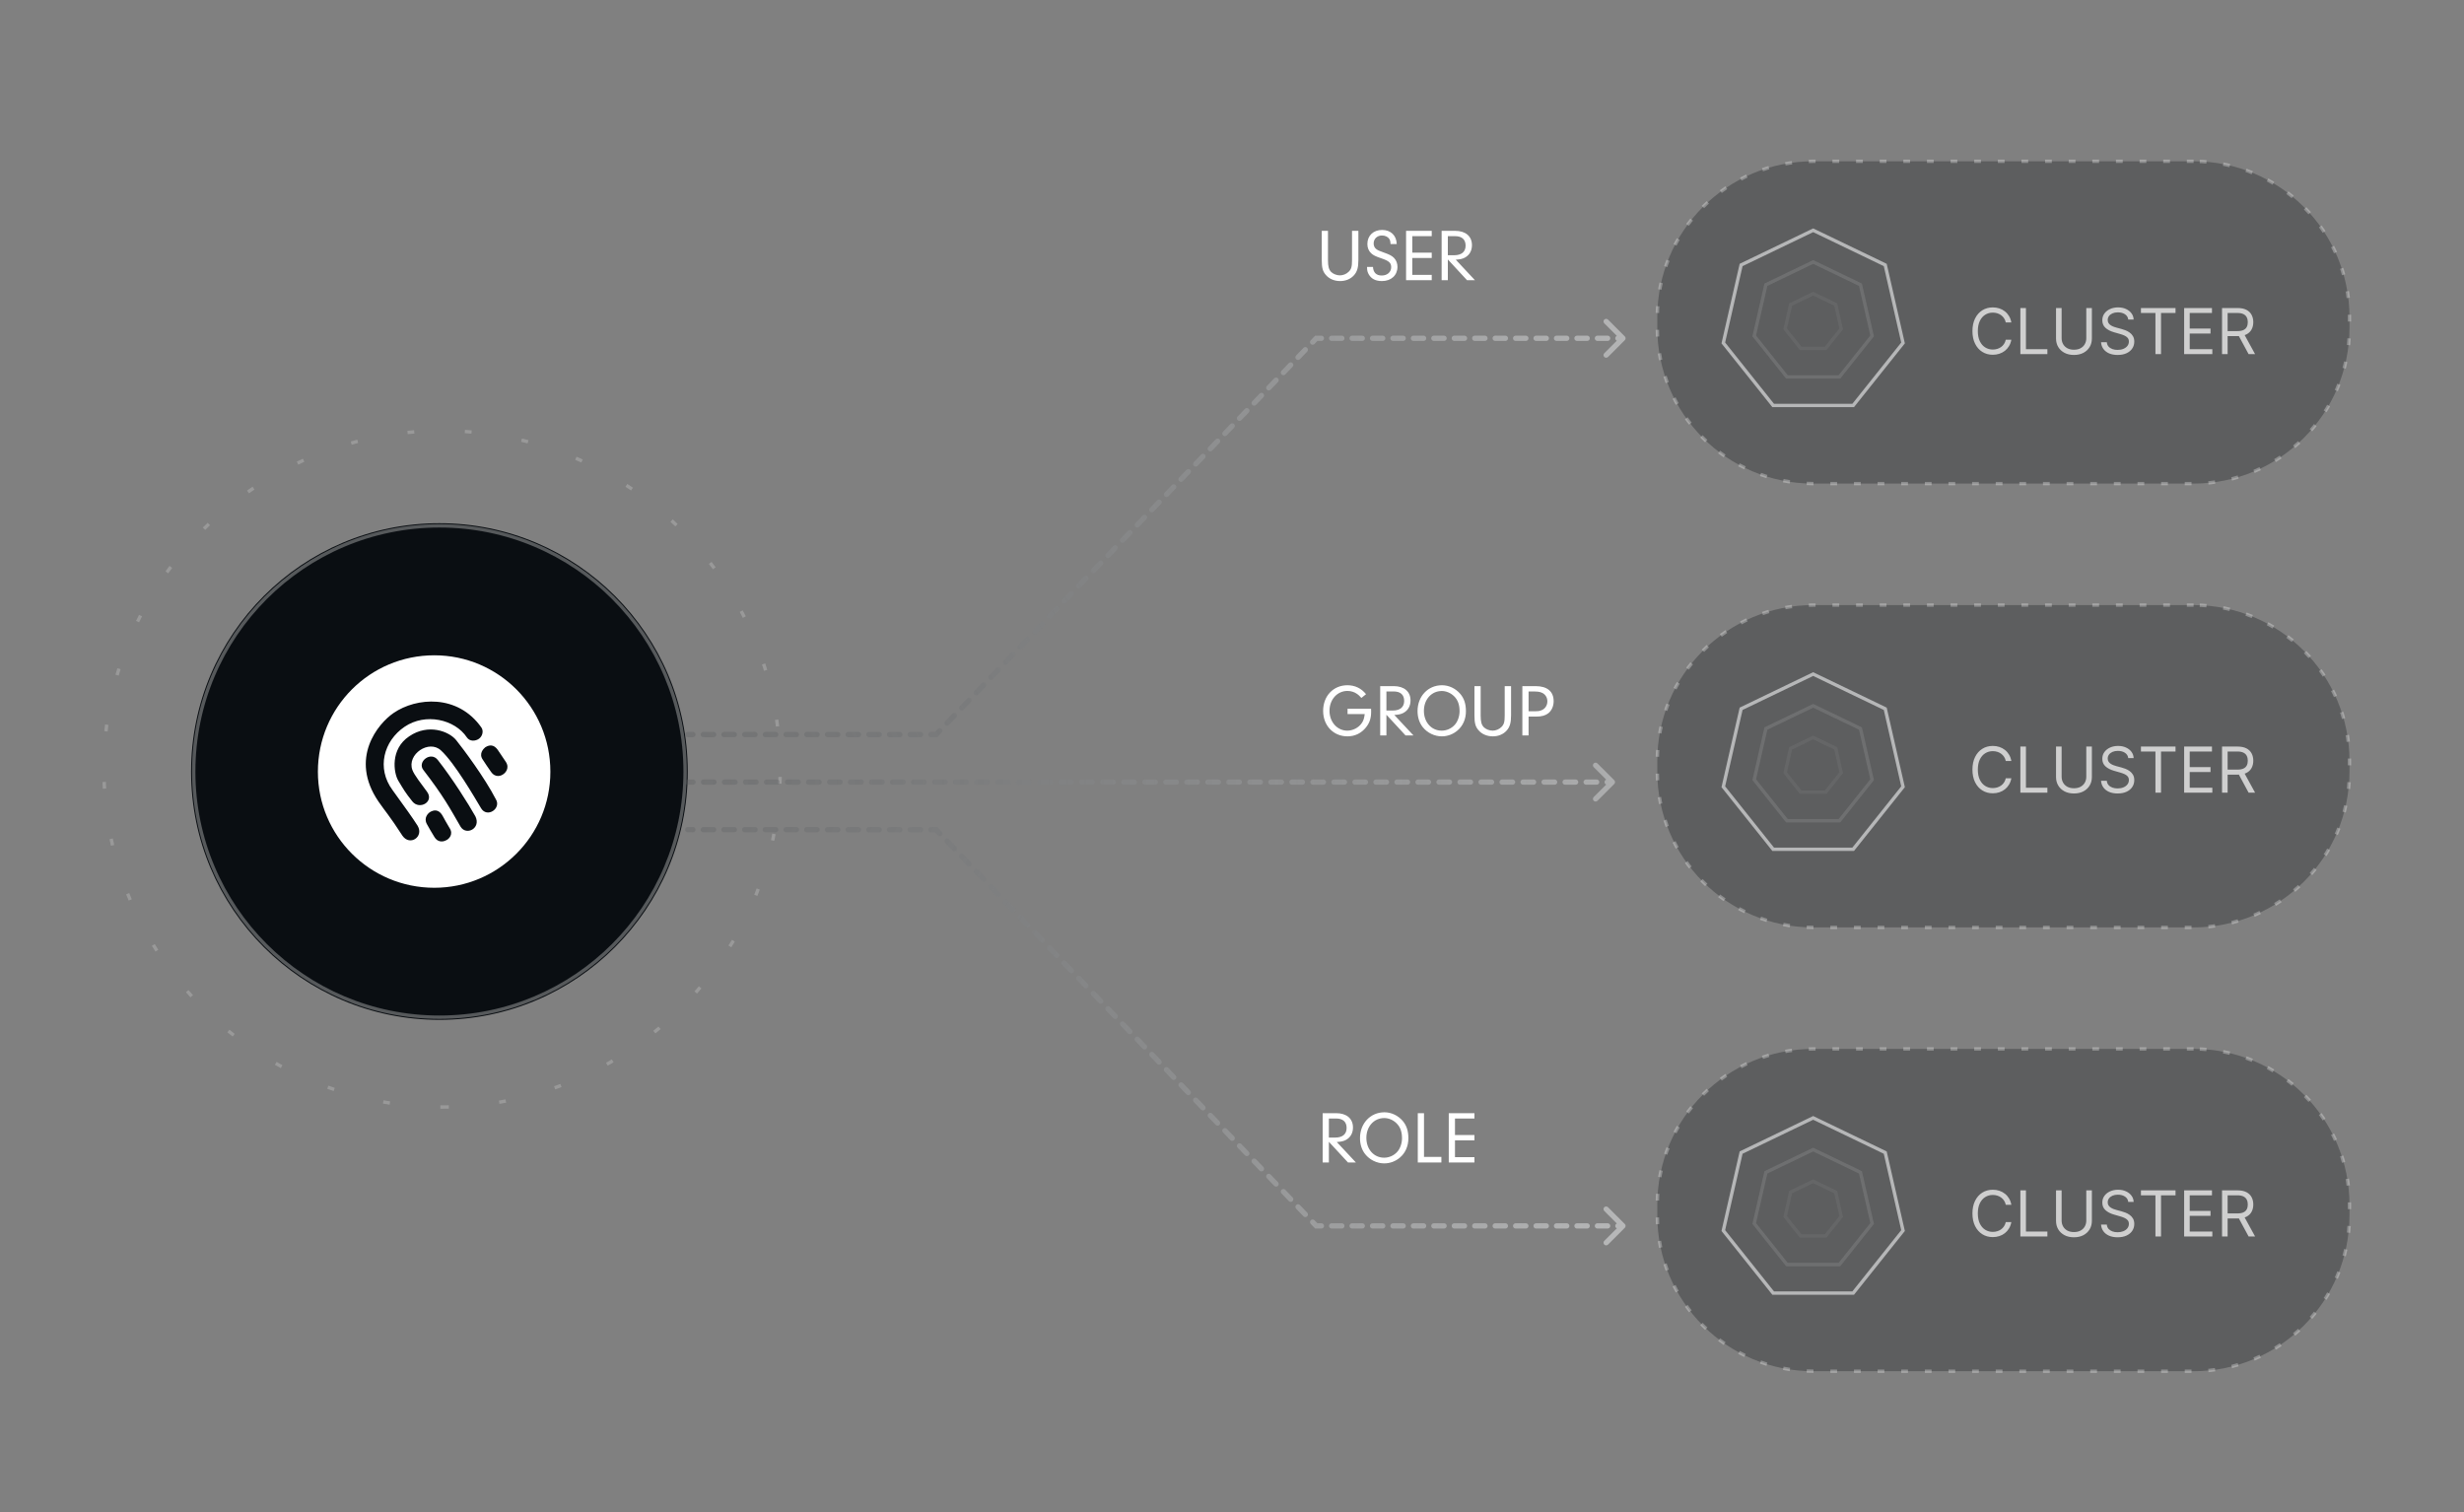 <svg width="730" height="448" viewBox="0 0 730 448" fill="none" xmlns="http://www.w3.org/2000/svg">
<rect x="0" y="0" width="730" height="448" fill="#808080" stroke="none"/>
<path opacity="0.2" d="M130.967 327.957C186.297 327.957 231.152 283.107 231.152 227.783C231.152 172.458 186.297 127.609 130.967 127.609C75.637 127.609 30.783 172.458 30.783 227.783C30.783 283.107 75.637 327.957 130.967 327.957Z" stroke="white" stroke-dasharray="2 15"/>
<path opacity="0.4" d="M130.184 301.348C170.385 301.348 202.975 268.762 202.975 228.565C202.975 188.368 170.385 155.783 130.184 155.783C89.984 155.783 57.394 188.368 57.394 228.565C57.394 268.762 89.984 301.348 130.184 301.348Z" fill="#0A0E12" stroke="white" stroke-dasharray="2 5"/>
<path d="M130.184 302.13C170.818 302.13 203.757 269.194 203.757 228.565C203.757 187.936 170.818 155 130.184 155C89.551 155 56.611 187.936 56.611 228.565C56.611 269.194 89.551 302.13 130.184 302.13Z" fill="#0A0E12"/>
<path d="M130.184 301.348C170.385 301.348 202.975 268.762 202.975 228.565C202.975 188.368 170.385 155.783 130.184 155.783C89.984 155.783 57.394 188.368 57.394 228.565C57.394 268.762 89.984 301.348 130.184 301.348Z" stroke="white" stroke-opacity="0.31"/>
<path d="M128.671 194.13C109.591 194.13 94.181 209.54 94.181 228.617C94.181 247.59 109.591 263 128.671 263C147.647 263 163.057 247.59 163.057 228.617C163.057 209.54 147.647 194.13 128.671 194.13ZM119.236 247.59C115.462 241.721 113.89 240.043 112.108 237.423C103.406 224.635 112.003 214.361 116.615 211.216C123.325 206.605 135.591 205.557 142.614 215.514C143.348 216.563 142.929 218.135 141.881 218.869C140.832 219.603 139.155 219.708 138.316 218.449C134.752 213.104 126.051 211.111 119.865 215.305C113.68 219.498 111.478 227.57 116.301 234.069C120.39 239.728 122.067 242.035 123.744 244.656C125.631 247.905 121.438 250.735 119.236 247.59ZM132.341 248.849C131.817 249.163 129.929 250.002 128.671 247.905C127.413 245.809 127.518 246.019 126.47 244.131C125.422 242.245 126.889 240.882 127.413 240.567C127.763 240.358 128.671 239.869 129.611 240.218C130.81 240.664 131.302 242.062 131.948 243.167C132.307 243.782 132.735 244.518 133.179 245.285C134.437 247.171 132.97 248.534 132.341 248.849ZM136.429 244.865C133.284 239.415 131.397 235.85 125.422 228.094C123.535 225.682 127.623 222.433 129.72 225.158C134.018 230.609 138.841 238.262 140.832 241.826C142.614 245.39 138.107 247.695 136.429 244.865ZM142.51 239.415C140.623 236.269 134.752 226.102 130.663 222.328C127.099 218.974 120.494 223.481 122.172 228.094C122.696 229.561 125.002 232.495 126.47 234.488C128.776 237.528 124.268 240.043 122.172 237.423C120.075 234.803 119.551 233.859 117.978 231.239C116.615 228.931 115.567 221.908 121.228 218.135C126.889 214.256 133.075 216.668 135.171 219.288C137.268 221.908 143.558 230.295 146.913 236.794C148.59 239.519 144.292 242.455 142.51 239.415ZM149.114 229.351C148.59 229.77 146.808 230.609 145.445 228.617C144.082 226.626 144.187 226.836 143.034 225.053C141.776 223.272 143.244 221.803 143.768 221.384C144.187 221.134 145.342 220.414 146.539 221.204C147.255 221.678 147.68 222.472 148.163 223.182C148.61 223.838 149.216 224.734 149.848 225.682C151.106 227.57 149.639 229.036 149.114 229.351Z" fill="white"/>
<path d="M203.757 216.826C203.325 216.826 202.975 217.177 202.975 217.609C202.975 218.041 203.325 218.391 203.757 218.391V216.826ZM277.343 217.609V218.391H277.676L277.908 218.15L277.343 217.609ZM389.973 100.217V99.435H389.64L389.41 99.676L389.973 100.217ZM481.384 100.771C481.689 100.465 481.689 99.97 481.384 99.664L476.403 94.683C476.096 94.378 475.601 94.378 475.295 94.683C474.989 94.989 474.989 95.485 475.295 95.79L479.723 100.217L475.295 104.644C474.989 104.95 474.989 105.446 475.295 105.751C475.601 106.057 476.096 106.057 476.403 105.751L481.384 100.771ZM205.29 218.391C205.722 218.391 206.072 218.041 206.072 217.609C206.072 217.177 205.722 216.826 205.29 216.826V218.391ZM208.356 216.826C207.924 216.826 207.574 217.177 207.574 217.609C207.574 218.041 207.924 218.391 208.356 218.391V216.826ZM211.423 218.391C211.855 218.391 212.206 218.041 212.206 217.609C212.206 217.177 211.855 216.826 211.423 216.826V218.391ZM214.488 216.826C214.056 216.826 213.705 217.177 213.705 217.609C213.705 218.041 214.056 218.391 214.488 218.391V216.826ZM217.555 218.391C217.987 218.391 218.337 218.041 218.337 217.609C218.337 217.177 217.987 216.826 217.555 216.826V218.391ZM220.621 216.826C220.189 216.826 219.838 217.177 219.838 217.609C219.838 218.041 220.189 218.391 220.621 218.391V216.826ZM223.686 218.391C224.12 218.391 224.469 218.041 224.469 217.609C224.469 217.177 224.12 216.826 223.686 216.826V218.391ZM226.753 216.826C226.321 216.826 225.97 217.177 225.97 217.609C225.97 218.041 226.321 218.391 226.753 218.391V216.826ZM229.819 218.391C230.251 218.391 230.602 218.041 230.602 217.609C230.602 217.177 230.251 216.826 229.819 216.826V218.391ZM232.884 216.826C232.452 216.826 232.102 217.177 232.102 217.609C232.102 218.041 232.452 218.391 232.884 218.391V216.826ZM235.951 218.391C236.383 218.391 236.734 218.041 236.734 217.609C236.734 217.177 236.383 216.826 235.951 216.826V218.391ZM239.018 216.826C238.585 216.826 238.235 217.177 238.235 217.609C238.235 218.041 238.585 218.391 239.018 218.391V216.826ZM242.083 218.391C242.516 218.391 242.865 218.041 242.865 217.609C242.865 217.177 242.516 216.826 242.083 216.826V218.391ZM245.149 216.826C244.717 216.826 244.366 217.177 244.366 217.609C244.366 218.041 244.717 218.391 245.149 218.391V216.826ZM248.216 218.391C248.648 218.391 248.998 218.041 248.998 217.609C248.998 217.177 248.648 216.826 248.216 216.826V218.391ZM251.281 216.826C250.849 216.826 250.498 217.177 250.498 217.609C250.498 218.041 250.849 218.391 251.281 218.391V216.826ZM254.347 218.391C254.779 218.391 255.13 218.041 255.13 217.609C255.13 217.177 254.779 216.826 254.347 216.826V218.391ZM257.414 216.826C256.982 216.826 256.631 217.177 256.631 217.609C256.631 218.041 256.982 218.391 257.414 218.391V216.826ZM260.479 218.391C260.912 218.391 261.262 218.041 261.262 217.609C261.262 217.177 260.912 216.826 260.479 216.826V218.391ZM263.545 216.826C263.113 216.826 262.763 217.177 262.763 217.609C262.763 218.041 263.113 218.391 263.545 218.391V216.826ZM266.612 218.391C267.044 218.391 267.395 218.041 267.395 217.609C267.395 217.177 267.044 216.826 266.612 216.826V218.391ZM269.677 216.826C269.245 216.826 268.894 217.177 268.894 217.609C268.894 218.041 269.245 218.391 269.677 218.391V216.826ZM272.744 218.391C273.176 218.391 273.526 218.041 273.526 217.609C273.526 217.177 273.176 216.826 272.744 216.826V218.391ZM275.81 216.826C275.378 216.826 275.028 217.177 275.028 217.609C275.028 218.041 275.378 218.391 275.81 218.391V216.826ZM278.991 217.022C279.29 216.71 279.279 216.214 278.968 215.915C278.656 215.616 278.16 215.626 277.861 215.939L278.991 217.022ZM280.027 213.68C279.728 213.993 279.738 214.488 280.051 214.787C280.362 215.087 280.857 215.076 281.156 214.765L280.027 213.68ZM283.322 212.506C283.621 212.195 283.612 211.7 283.299 211.399C282.988 211.101 282.493 211.111 282.194 211.423L283.322 212.506ZM284.359 209.166C284.06 209.477 284.071 209.974 284.382 210.273C284.694 210.571 285.19 210.561 285.489 210.249L284.359 209.166ZM287.654 207.992C287.954 207.679 287.943 207.184 287.632 206.885C287.32 206.586 286.824 206.596 286.525 206.907L287.654 207.992ZM288.692 204.65C288.391 204.962 288.402 205.458 288.714 205.757C289.025 206.056 289.521 206.046 289.82 205.733L288.692 204.65ZM291.987 203.476C292.286 203.165 292.275 202.669 291.963 202.37C291.652 202.071 291.156 202.081 290.857 202.393L291.987 203.476ZM293.023 200.135C292.724 200.447 292.734 200.943 293.047 201.242C293.358 201.541 293.853 201.531 294.153 201.219L293.023 200.135ZM296.318 198.961C296.617 198.65 296.608 198.154 296.296 197.855C295.983 197.556 295.489 197.566 295.19 197.878L296.318 198.961ZM297.355 195.62C297.056 195.932 297.067 196.428 297.378 196.727C297.69 197.026 298.186 197.016 298.485 196.704L297.355 195.62ZM300.651 194.446C300.95 194.134 300.939 193.639 300.628 193.34C300.316 193.041 299.82 193.051 299.521 193.363L300.651 194.446ZM301.688 191.105C301.387 191.417 301.398 191.913 301.709 192.212C302.023 192.511 302.517 192.501 302.816 192.189L301.688 191.105ZM304.983 189.931C305.282 189.619 305.272 189.124 304.959 188.825C304.648 188.526 304.151 188.536 303.852 188.848L304.983 189.931ZM306.019 186.59C305.72 186.902 305.729 187.398 306.042 187.697C306.354 187.996 306.849 187.986 307.149 187.674L306.019 186.59ZM309.314 185.416C309.613 185.104 309.604 184.609 309.292 184.31C308.979 184.011 308.484 184.021 308.185 184.333L309.314 185.416ZM310.35 182.075C310.051 182.387 310.062 182.883 310.374 183.182C310.685 183.481 311.182 183.471 311.481 183.159L310.35 182.075ZM313.647 180.901C313.946 180.589 313.935 180.094 313.624 179.795C313.312 179.495 312.816 179.506 312.517 179.818L313.647 180.901ZM314.683 177.56C314.384 177.872 314.394 178.368 314.705 178.667C315.018 178.966 315.513 178.956 315.812 178.644L314.683 177.56ZM317.978 176.386C318.277 176.074 318.268 175.579 317.955 175.28C317.643 174.98 317.149 174.991 316.848 175.303L317.978 176.386ZM319.015 173.045C318.716 173.357 318.725 173.852 319.038 174.152C319.35 174.451 319.844 174.441 320.145 174.129L319.015 173.045ZM322.31 171.871C322.609 171.559 322.599 171.064 322.288 170.765C321.975 170.465 321.48 170.476 321.181 170.788L322.31 171.871ZM323.346 168.53C323.047 168.842 323.058 169.337 323.37 169.637C323.681 169.936 324.177 169.926 324.476 169.614L323.346 168.53ZM326.643 167.356C326.942 167.044 326.931 166.549 326.619 166.25C326.308 165.95 325.812 165.961 325.513 166.273L326.643 167.356ZM327.679 164.015C327.38 164.327 327.39 164.822 327.701 165.122C328.014 165.421 328.509 165.411 328.808 165.099L327.679 164.015ZM330.974 162.841C331.273 162.529 331.264 162.034 330.951 161.735C330.639 161.435 330.145 161.446 329.844 161.757L330.974 162.841ZM332.011 159.5C331.712 159.812 331.721 160.307 332.034 160.607C332.346 160.906 332.842 160.896 333.141 160.584L332.011 159.5ZM335.306 158.326C335.606 158.014 335.595 157.519 335.284 157.219C334.971 156.92 334.476 156.931 334.177 157.242L335.306 158.326ZM336.342 154.985C336.043 155.297 336.054 155.792 336.365 156.091C336.677 156.391 337.173 156.381 337.472 156.069L336.342 154.985ZM339.639 153.811C339.938 153.499 339.927 153.004 339.615 152.704C339.304 152.405 338.807 152.416 338.508 152.727L339.639 153.811ZM340.675 150.47C340.376 150.782 340.385 151.277 340.697 151.576C341.01 151.876 341.505 151.865 341.804 151.554L340.675 150.47ZM343.97 149.296C344.269 148.984 344.26 148.489 343.947 148.189C343.635 147.89 343.14 147.9 342.84 148.212L343.97 149.296ZM345.006 145.955C344.707 146.267 344.718 146.762 345.03 147.061C345.341 147.361 345.838 147.35 346.137 147.039L345.006 145.955ZM348.301 144.781C348.602 144.469 348.591 143.974 348.28 143.674C347.968 143.375 347.472 143.385 347.173 143.697L348.301 144.781ZM349.339 141.44C349.039 141.752 349.05 142.247 349.361 142.546C349.673 142.846 350.169 142.835 350.468 142.523L349.339 141.44ZM352.634 140.266C352.933 139.954 352.922 139.458 352.611 139.159C352.299 138.86 351.803 138.87 351.504 139.182L352.634 140.266ZM353.671 136.925C353.372 137.237 353.381 137.732 353.694 138.031C354.006 138.331 354.5 138.32 354.799 138.008L353.671 136.925ZM356.966 135.751C357.265 135.439 357.255 134.943 356.942 134.644C356.631 134.345 356.136 134.355 355.837 134.667L356.966 135.751ZM358.002 132.41C357.703 132.722 357.714 133.217 358.026 133.516C358.337 133.815 358.833 133.805 359.132 133.493L358.002 132.41ZM361.299 131.236C361.598 130.924 361.587 130.428 361.275 130.129C360.964 129.83 360.468 129.84 360.169 130.152L361.299 131.236ZM362.335 127.895C362.035 128.207 362.046 128.702 362.357 129.001C362.67 129.3 363.165 129.29 363.464 128.978L362.335 127.895ZM365.63 126.721C365.929 126.409 365.918 125.913 365.607 125.614C365.295 125.315 364.799 125.325 364.5 125.637L365.63 126.721ZM366.667 123.38C366.368 123.692 366.377 124.187 366.69 124.486C367.002 124.785 367.496 124.775 367.797 124.463L366.667 123.38ZM369.962 122.206C370.261 121.894 370.251 121.398 369.94 121.099C369.627 120.8 369.132 120.81 368.833 121.122L369.962 122.206ZM370.998 118.865C370.699 119.176 370.71 119.672 371.021 119.971C371.333 120.27 371.829 120.26 372.128 119.948L370.998 118.865ZM374.295 117.691C374.594 117.379 374.583 116.883 374.271 116.584C373.96 116.285 373.463 116.295 373.164 116.607L374.295 117.691ZM375.331 114.35C375.03 114.661 375.041 115.157 375.353 115.456C375.666 115.755 376.161 115.745 376.46 115.433L375.331 114.35ZM378.626 113.175C378.925 112.864 378.916 112.368 378.603 112.069C378.291 111.77 377.795 111.78 377.496 112.092L378.626 113.175ZM379.662 109.834C379.363 110.146 379.373 110.642 379.686 110.941C379.997 111.24 380.492 111.23 380.793 110.918L379.662 109.834ZM382.957 108.66C383.256 108.349 383.247 107.853 382.936 107.554C382.622 107.255 382.128 107.265 381.829 107.577L382.957 108.66ZM383.994 105.319C383.695 105.631 383.706 106.127 384.017 106.426C384.329 106.725 384.825 106.715 385.124 106.403L383.994 105.319ZM387.29 104.145C387.589 103.833 387.578 103.338 387.267 103.039C386.955 102.74 386.459 102.75 386.16 103.062L387.29 104.145ZM388.327 100.804C388.028 101.116 388.037 101.612 388.349 101.911C388.662 102.21 389.156 102.2 389.455 101.888L388.327 100.804ZM391.489 101C391.921 101 392.271 100.65 392.271 100.217C392.271 99.785 391.921 99.435 391.489 99.435V101ZM394.516 99.435C394.084 99.435 393.734 99.785 393.734 100.217C393.734 100.65 394.084 101 394.516 101V99.435ZM397.545 101C397.977 101 398.328 100.65 398.328 100.217C398.328 99.785 397.977 99.435 397.545 99.435V101ZM400.574 99.435C400.142 99.435 399.792 99.785 399.792 100.217C399.792 100.65 400.142 101 400.574 101V99.435ZM403.602 101C404.035 101 404.384 100.65 404.384 100.217C404.384 99.785 404.035 99.435 403.602 99.435V101ZM406.631 99.435C406.199 99.435 405.848 99.785 405.848 100.217C405.848 100.65 406.199 101 406.631 101V99.435ZM409.66 101C410.092 101 410.442 100.65 410.442 100.217C410.442 99.785 410.092 99.435 409.66 99.435V101ZM412.689 99.435C412.255 99.435 411.906 99.785 411.906 100.217C411.906 100.65 412.255 101 412.689 101V99.435ZM415.716 101C416.148 101 416.499 100.65 416.499 100.217C416.499 99.785 416.148 99.435 415.716 99.435V101ZM418.745 99.435C418.313 99.435 417.963 99.785 417.963 100.217C417.963 100.65 418.313 101 418.745 101V99.435ZM421.774 101C422.206 101 422.557 100.65 422.557 100.217C422.557 99.785 422.206 99.435 421.774 99.435V101ZM424.802 99.435C424.37 99.435 424.019 99.785 424.019 100.217C424.019 100.65 424.37 101 424.802 101V99.435ZM427.831 101C428.263 101 428.613 100.65 428.613 100.217C428.613 99.785 428.263 99.435 427.831 99.435V101ZM430.86 99.435C430.426 99.435 430.077 99.785 430.077 100.217C430.077 100.65 430.426 101 430.86 101V99.435ZM433.887 101C434.319 101 434.67 100.65 434.67 100.217C434.67 99.785 434.319 99.435 433.887 99.435V101ZM436.916 99.435C436.484 99.435 436.133 99.785 436.133 100.217C436.133 100.65 436.484 101 436.916 101V99.435ZM439.945 101C440.377 101 440.728 100.65 440.728 100.217C440.728 99.785 440.377 99.435 439.945 99.435V101ZM442.973 99.435C442.541 99.435 442.19 99.785 442.19 100.217C442.19 100.65 442.541 101 442.973 101V99.435ZM446.002 101C446.434 101 446.784 100.65 446.784 100.217C446.784 99.785 446.434 99.435 446.002 99.435V101ZM449.031 99.435C448.599 99.435 448.248 99.785 448.248 100.217C448.248 100.65 448.599 101 449.031 101V99.435ZM452.058 101C452.492 101 452.841 100.65 452.841 100.217C452.841 99.785 452.492 99.435 452.058 99.435V101ZM455.087 99.435C454.655 99.435 454.304 99.785 454.304 100.217C454.304 100.65 454.655 101 455.087 101V99.435ZM458.116 101C458.548 101 458.899 100.65 458.899 100.217C458.899 99.785 458.548 99.435 458.116 99.435V101ZM461.145 99.435C460.711 99.435 460.362 99.785 460.362 100.217C460.362 100.65 460.711 101 461.145 101V99.435ZM464.173 101C464.605 101 464.955 100.65 464.955 100.217C464.955 99.785 464.605 99.435 464.173 99.435V101ZM467.202 99.435C466.77 99.435 466.419 99.785 466.419 100.217C466.419 100.65 466.77 101 467.202 101V99.435ZM470.231 101C470.663 101 471.013 100.65 471.013 100.217C471.013 99.785 470.663 99.435 470.231 99.435V101ZM473.258 99.435C472.826 99.435 472.475 99.785 472.475 100.217C472.475 100.65 472.826 101 473.258 101V99.435ZM476.287 101C476.719 101 477.07 100.65 477.07 100.217C477.07 99.785 476.719 99.435 476.287 99.435V101ZM479.316 99.435C478.884 99.435 478.533 99.785 478.533 100.217C478.533 100.65 478.884 101 479.316 101V99.435ZM203.757 218.391H205.29V216.826H203.757V218.391ZM208.356 218.391H211.423V216.826H208.356V218.391ZM214.488 218.391H217.555V216.826H214.488V218.391ZM220.621 218.391H223.686V216.826H220.621V218.391ZM226.753 218.391H229.819V216.826H226.753V218.391ZM232.884 218.391H235.951V216.826H232.884V218.391ZM239.018 218.391H242.083V216.826H239.018V218.391ZM245.149 218.391H248.216V216.826H245.149V218.391ZM251.281 218.391H254.347V216.826H251.281V218.391ZM257.414 218.391H260.479V216.826H257.414V218.391ZM263.545 218.391H266.612V216.826H263.545V218.391ZM269.677 218.391H272.744V216.826H269.677V218.391ZM275.81 218.391H277.343V216.826H275.81V218.391ZM277.908 218.15L278.991 217.022L277.861 215.939L276.778 217.067L277.908 218.15ZM281.156 214.765L283.322 212.506L282.194 211.423L280.027 213.68L281.156 214.765ZM285.489 210.249L287.654 207.992L286.525 206.907L284.359 209.166L285.489 210.249ZM289.82 205.733L291.987 203.476L290.857 202.393L288.692 204.65L289.82 205.733ZM294.153 201.219L296.318 198.961L295.19 197.878L293.023 200.135L294.153 201.219ZM298.485 196.704L300.651 194.446L299.521 193.363L297.355 195.62L298.485 196.704ZM302.816 192.189L304.983 189.931L303.852 188.848L301.688 191.105L302.816 192.189ZM307.149 187.674L309.314 185.416L308.185 184.333L306.019 186.59L307.149 187.674ZM311.481 183.159L313.647 180.901L312.517 179.818L310.35 182.075L311.481 183.159ZM315.812 178.644L317.978 176.386L316.848 175.303L314.683 177.56L315.812 178.644ZM320.145 174.129L322.31 171.871L321.181 170.788L319.015 173.045L320.145 174.129ZM324.476 169.614L326.643 167.356L325.513 166.273L323.346 168.53L324.476 169.614ZM328.808 165.099L330.974 162.841L329.844 161.757L327.679 164.015L328.808 165.099ZM333.141 160.584L335.306 158.326L334.177 157.242L332.011 159.5L333.141 160.584ZM337.472 156.069L339.639 153.811L338.508 152.727L336.342 154.985L337.472 156.069ZM341.804 151.554L343.97 149.296L342.84 148.212L340.675 150.47L341.804 151.554ZM346.137 147.039L348.301 144.781L347.173 143.697L345.006 145.955L346.137 147.039ZM350.468 142.523L352.634 140.266L351.504 139.182L349.339 141.44L350.468 142.523ZM354.799 138.008L356.966 135.751L355.837 134.667L353.671 136.925L354.799 138.008ZM359.132 133.493L361.299 131.236L360.169 130.152L358.002 132.41L359.132 133.493ZM363.464 128.978L365.63 126.721L364.5 125.637L362.335 127.895L363.464 128.978ZM367.797 124.463L369.962 122.206L368.833 121.122L366.667 123.38L367.797 124.463ZM372.128 119.948L374.295 117.691L373.164 116.607L370.998 118.865L372.128 119.948ZM376.46 115.433L378.626 113.175L377.496 112.092L375.331 114.35L376.46 115.433ZM380.793 110.918L382.957 108.66L381.829 107.577L379.662 109.834L380.793 110.918ZM385.124 106.403L387.29 104.145L386.16 103.062L383.994 105.319L385.124 106.403ZM389.455 101.888L390.539 100.759L389.41 99.676L388.327 100.804L389.455 101.888ZM389.973 101H391.489V99.435H389.973V101ZM394.516 101H397.545V99.435H394.516V101ZM400.574 101H403.602V99.435H400.574V101ZM406.631 101H409.66V99.435H406.631V101ZM412.689 101H415.716V99.435H412.689V101ZM418.745 101H421.774V99.435H418.745V101ZM424.802 101H427.831V99.435H424.802V101ZM430.86 101H433.887V99.435H430.86V101ZM436.916 101H439.945V99.435H436.916V101ZM442.973 101H446.002V99.435H442.973V101ZM449.031 101H452.058V99.435H449.031V101ZM455.087 101H458.116V99.435H455.087V101ZM461.145 101H464.173V99.435H461.145V101ZM467.202 101H470.231V99.435H467.202V101ZM473.258 101H476.287V99.435H473.258V101ZM479.316 101H480.83V99.435H479.316V101Z" fill="url(#paint0_linear_105_35)"/>
<path d="M203.757 246.565C203.325 246.565 202.975 246.215 202.975 245.783C202.975 245.351 203.325 245 203.757 245V246.565ZM277.343 245.783V245H277.676L277.908 245.241L277.343 245.783ZM389.973 363.174V363.957H389.64L389.41 363.715L389.973 363.174ZM481.384 362.62C481.689 362.927 481.689 363.421 481.384 363.728L476.403 368.709C476.096 369.014 475.601 369.014 475.295 368.709C474.989 368.402 474.989 367.907 475.295 367.6L479.723 363.174L475.295 358.747C474.989 358.441 474.989 357.946 475.295 357.639C475.601 357.334 476.096 357.334 476.403 357.639L481.384 362.62ZM205.29 245C205.722 245 206.072 245.351 206.072 245.783C206.072 246.215 205.722 246.565 205.29 246.565V245ZM208.356 246.565C207.924 246.565 207.574 246.215 207.574 245.783C207.574 245.351 207.924 245 208.356 245V246.565ZM211.423 245C211.855 245 212.206 245.351 212.206 245.783C212.206 246.215 211.855 246.565 211.423 246.565V245ZM214.488 246.565C214.056 246.565 213.705 246.215 213.705 245.783C213.705 245.351 214.056 245 214.488 245V246.565ZM217.555 245C217.987 245 218.337 245.351 218.337 245.783C218.337 246.215 217.987 246.565 217.555 246.565V245ZM220.621 246.565C220.189 246.565 219.838 246.215 219.838 245.783C219.838 245.351 220.189 245 220.621 245V246.565ZM223.686 245C224.12 245 224.469 245.351 224.469 245.783C224.469 246.215 224.12 246.565 223.686 246.565V245ZM226.753 246.565C226.321 246.565 225.97 246.215 225.97 245.783C225.97 245.351 226.321 245 226.753 245V246.565ZM229.819 245C230.251 245 230.602 245.351 230.602 245.783C230.602 246.215 230.251 246.565 229.819 246.565V245ZM232.884 246.565C232.452 246.565 232.102 246.215 232.102 245.783C232.102 245.351 232.452 245 232.884 245V246.565ZM235.951 245C236.383 245 236.734 245.351 236.734 245.783C236.734 246.215 236.383 246.565 235.951 246.565V245ZM239.018 246.565C238.585 246.565 238.235 246.215 238.235 245.783C238.235 245.351 238.585 245 239.018 245V246.565ZM242.083 245C242.516 245 242.865 245.351 242.865 245.783C242.865 246.215 242.516 246.565 242.083 246.565V245ZM245.149 246.565C244.717 246.565 244.366 246.215 244.366 245.783C244.366 245.351 244.717 245 245.149 245V246.565ZM248.216 245C248.648 245 248.998 245.351 248.998 245.783C248.998 246.215 248.648 246.565 248.216 246.565V245ZM251.281 246.565C250.849 246.565 250.498 246.215 250.498 245.783C250.498 245.351 250.849 245 251.281 245V246.565ZM254.347 245C254.779 245 255.13 245.351 255.13 245.783C255.13 246.215 254.779 246.565 254.347 246.565V245ZM257.414 246.565C256.982 246.565 256.631 246.215 256.631 245.783C256.631 245.351 256.982 245 257.414 245V246.565ZM260.479 245C260.912 245 261.262 245.351 261.262 245.783C261.262 246.215 260.912 246.565 260.479 246.565V245ZM263.545 246.565C263.113 246.565 262.763 246.215 262.763 245.783C262.763 245.351 263.113 245 263.545 245V246.565ZM266.612 245C267.044 245 267.395 245.351 267.395 245.783C267.395 246.215 267.044 246.565 266.612 246.565V245ZM269.677 246.565C269.245 246.565 268.894 246.215 268.894 245.783C268.894 245.351 269.245 245 269.677 245V246.565ZM272.744 245C273.176 245 273.526 245.351 273.526 245.783C273.526 246.215 273.176 246.565 272.744 246.565V245ZM275.81 246.565C275.378 246.565 275.028 246.215 275.028 245.783C275.028 245.351 275.378 245 275.81 245V246.565ZM278.991 246.37C279.29 246.681 279.279 247.177 278.968 247.476C278.656 247.775 278.16 247.766 277.861 247.453L278.991 246.37ZM280.027 249.711C279.728 249.398 279.738 248.904 280.051 248.605C280.362 248.304 280.857 248.315 281.156 248.627L280.027 249.711ZM283.322 250.885C283.621 251.197 283.612 251.691 283.299 251.992C282.988 252.291 282.493 252.28 282.194 251.968L283.322 250.885ZM284.359 254.225C284.06 253.914 284.071 253.418 284.382 253.119C284.694 252.82 285.19 252.831 285.489 253.142L284.359 254.225ZM287.654 255.399C287.954 255.712 287.943 256.207 287.632 256.506C287.32 256.805 286.824 256.795 286.525 256.484L287.654 255.399ZM288.692 258.741C288.391 258.43 288.402 257.933 288.714 257.634C289.025 257.335 289.521 257.345 289.82 257.658L288.692 258.741ZM291.987 259.915C292.286 260.226 292.275 260.723 291.963 261.022C291.652 261.321 291.156 261.31 290.857 260.998L291.987 259.915ZM293.023 263.255C292.724 262.944 292.734 262.449 293.047 262.149C293.358 261.85 293.853 261.861 294.153 262.172L293.023 263.255ZM296.318 264.429C296.617 264.742 296.608 265.237 296.296 265.536C295.983 265.836 295.489 265.825 295.19 265.514L296.318 264.429ZM297.355 267.771C297.056 267.459 297.067 266.963 297.378 266.664C297.69 266.365 298.186 266.376 298.485 266.688L297.355 267.771ZM300.651 268.945C300.95 269.256 300.939 269.752 300.628 270.051C300.316 270.35 299.82 270.341 299.521 270.028L300.651 268.945ZM301.688 272.286C301.387 271.973 301.398 271.479 301.709 271.18C302.023 270.881 302.517 270.89 302.816 271.202L301.688 272.286ZM304.983 273.46C305.282 273.772 305.272 274.266 304.959 274.567C304.648 274.866 304.151 274.855 303.852 274.543L304.983 273.46ZM306.019 276.801C305.72 276.489 305.729 275.994 306.042 275.694C306.354 275.395 306.849 275.406 307.149 275.717L306.019 276.801ZM309.314 277.974C309.613 278.287 309.604 278.782 309.292 279.081C308.979 279.38 308.484 279.371 308.185 279.059L309.314 277.974ZM310.35 281.316C310.051 281.005 310.062 280.509 310.374 280.21C310.685 279.911 311.182 279.92 311.481 280.233L310.35 281.316ZM313.647 282.49C313.946 282.802 313.935 283.298 313.624 283.597C313.312 283.896 312.816 283.885 312.517 283.573L313.647 282.49ZM314.683 285.832C314.384 285.519 314.394 285.024 314.705 284.725C315.018 284.425 315.513 284.436 315.812 284.747L314.683 285.832ZM317.978 287.006C318.277 287.317 318.268 287.812 317.955 288.112C317.643 288.411 317.149 288.4 316.848 288.089L317.978 287.006ZM319.015 290.346C318.716 290.034 318.725 289.538 319.038 289.239C319.35 288.94 319.844 288.951 320.145 289.263L319.015 290.346ZM322.31 291.52C322.609 291.831 322.599 292.327 322.288 292.626C321.975 292.925 321.48 292.916 321.181 292.603L322.31 291.52ZM323.346 294.862C323.047 294.549 323.058 294.054 323.37 293.755C323.681 293.456 324.177 293.465 324.476 293.777L323.346 294.862ZM326.643 296.035C326.942 296.347 326.931 296.843 326.619 297.142C326.308 297.441 325.812 297.43 325.513 297.119L326.643 296.035ZM327.679 299.376C327.38 299.064 327.39 298.57 327.701 298.269C328.014 297.97 328.509 297.981 328.808 298.293L327.679 299.376ZM330.974 300.55C331.273 300.863 331.264 301.357 330.951 301.656C330.639 301.957 330.145 301.946 329.844 301.634L330.974 300.55ZM332.011 303.891C331.712 303.58 331.721 303.084 332.034 302.785C332.346 302.486 332.842 302.495 333.141 302.808L332.011 303.891ZM335.306 305.065C335.606 305.377 335.595 305.873 335.284 306.172C334.971 306.471 334.476 306.461 334.177 306.148L335.306 305.065ZM336.342 308.407C336.043 308.094 336.054 307.599 336.365 307.3C336.677 307 337.173 307.011 337.472 307.322L336.342 308.407ZM339.639 309.581C339.938 309.892 339.927 310.387 339.615 310.687C339.304 310.986 338.807 310.975 338.508 310.664L339.639 309.581ZM340.675 312.921C340.376 312.61 340.385 312.113 340.697 311.814C341.01 311.515 341.505 311.526 341.804 311.838L340.675 312.921ZM343.97 314.095C344.269 314.408 344.26 314.903 343.947 315.202C343.635 315.501 343.14 315.491 342.84 315.18L343.97 314.095ZM345.006 317.437C344.707 317.125 344.718 316.629 345.03 316.33C345.341 316.031 345.838 316.041 346.137 316.354L345.006 317.437ZM348.301 318.611C348.602 318.922 348.591 319.418 348.28 319.717C347.968 320.016 347.472 320.005 347.173 319.694L348.301 318.611ZM349.339 321.951C349.039 321.639 349.05 321.145 349.361 320.844C349.673 320.545 350.169 320.556 350.468 320.868L349.339 321.951ZM352.634 323.125C352.933 323.438 352.922 323.932 352.611 324.231C352.299 324.532 351.803 324.521 351.504 324.209L352.634 323.125ZM353.671 326.466C353.372 326.155 353.381 325.659 353.694 325.36C354.006 325.061 354.5 325.072 354.799 325.383L353.671 326.466ZM356.966 327.64C357.265 327.952 357.255 328.448 356.942 328.747C356.631 329.046 356.136 329.037 355.837 328.723L356.966 327.64ZM358.002 330.982C357.703 330.669 357.714 330.174 358.026 329.875C358.337 329.577 358.833 329.586 359.132 329.897L358.002 330.982ZM361.299 332.156C361.598 332.467 361.587 332.962 361.275 333.263C360.964 333.562 360.468 333.551 360.169 333.239L361.299 332.156ZM362.335 335.496C362.035 335.185 362.046 334.69 362.357 334.39C362.67 334.091 363.165 334.102 363.464 334.413L362.335 335.496ZM365.63 336.67C365.929 336.983 365.918 337.478 365.607 337.777C365.295 338.076 364.799 338.066 364.5 337.755L365.63 336.67ZM366.667 340.012C366.368 339.7 366.377 339.204 366.69 338.905C367.002 338.606 367.496 338.616 367.797 338.929L366.667 340.012ZM369.962 341.186C370.261 341.497 370.251 341.993 369.94 342.292C369.627 342.591 369.132 342.58 368.833 342.269L369.962 341.186ZM370.998 344.527C370.699 344.214 370.71 343.72 371.021 343.421C371.333 343.12 371.829 343.131 372.128 343.443L370.998 344.527ZM374.295 345.701C374.594 346.013 374.583 346.507 374.271 346.808C373.96 347.107 373.463 347.096 373.164 346.785L374.295 345.701ZM375.331 349.042C375.03 348.73 375.041 348.234 375.353 347.935C375.666 347.636 376.161 347.647 376.46 347.958L375.331 349.042ZM378.626 350.215C378.925 350.527 378.916 351.023 378.603 351.322C378.291 351.621 377.795 351.612 377.496 351.299L378.626 350.215ZM379.662 353.557C379.363 353.244 379.373 352.75 379.686 352.451C379.997 352.152 380.492 352.161 380.793 352.473L379.662 353.557ZM382.957 354.731C383.256 355.043 383.247 355.539 382.936 355.838C382.622 356.137 382.128 356.126 381.829 355.814L382.957 354.731ZM383.994 358.071C383.695 357.76 383.706 357.265 384.017 356.965C384.329 356.666 384.825 356.677 385.124 356.988L383.994 358.071ZM387.29 359.245C387.589 359.558 387.578 360.053 387.267 360.352C386.955 360.652 386.459 360.641 386.16 360.33L387.29 359.245ZM388.327 362.587C388.028 362.275 388.037 361.779 388.349 361.48C388.662 361.181 389.156 361.191 389.455 361.504L388.327 362.587ZM391.489 362.391C391.921 362.391 392.271 362.742 392.271 363.174C392.271 363.606 391.921 363.957 391.489 363.957V362.391ZM394.516 363.957C394.084 363.957 393.734 363.606 393.734 363.174C393.734 362.742 394.084 362.391 394.516 362.391V363.957ZM397.545 362.391C397.977 362.391 398.328 362.742 398.328 363.174C398.328 363.606 397.977 363.957 397.545 363.957V362.391ZM400.574 363.957C400.142 363.957 399.792 363.606 399.792 363.174C399.792 362.742 400.142 362.391 400.574 362.391V363.957ZM403.602 362.391C404.035 362.391 404.384 362.742 404.384 363.174C404.384 363.606 404.035 363.957 403.602 363.957V362.391ZM406.631 363.957C406.199 363.957 405.848 363.606 405.848 363.174C405.848 362.742 406.199 362.391 406.631 362.391V363.957ZM409.66 362.391C410.092 362.391 410.442 362.742 410.442 363.174C410.442 363.606 410.092 363.957 409.66 363.957V362.391ZM412.689 363.957C412.255 363.957 411.906 363.606 411.906 363.174C411.906 362.742 412.255 362.391 412.689 362.391V363.957ZM415.716 362.391C416.148 362.391 416.499 362.742 416.499 363.174C416.499 363.606 416.148 363.957 415.716 363.957V362.391ZM418.745 363.957C418.313 363.957 417.963 363.606 417.963 363.174C417.963 362.742 418.313 362.391 418.745 362.391V363.957ZM421.774 362.391C422.206 362.391 422.557 362.742 422.557 363.174C422.557 363.606 422.206 363.957 421.774 363.957V362.391ZM424.802 363.957C424.37 363.957 424.019 363.606 424.019 363.174C424.019 362.742 424.37 362.391 424.802 362.391V363.957ZM427.831 362.391C428.263 362.391 428.613 362.742 428.613 363.174C428.613 363.606 428.263 363.957 427.831 363.957V362.391ZM430.86 363.957C430.426 363.957 430.077 363.606 430.077 363.174C430.077 362.742 430.426 362.391 430.86 362.391V363.957ZM433.887 362.391C434.319 362.391 434.67 362.742 434.67 363.174C434.67 363.606 434.319 363.957 433.887 363.957V362.391ZM436.916 363.957C436.484 363.957 436.133 363.606 436.133 363.174C436.133 362.742 436.484 362.391 436.916 362.391V363.957ZM439.945 362.391C440.377 362.391 440.728 362.742 440.728 363.174C440.728 363.606 440.377 363.957 439.945 363.957V362.391ZM442.973 363.957C442.541 363.957 442.19 363.606 442.19 363.174C442.19 362.742 442.541 362.391 442.973 362.391V363.957ZM446.002 362.391C446.434 362.391 446.784 362.742 446.784 363.174C446.784 363.606 446.434 363.957 446.002 363.957V362.391ZM449.031 363.957C448.599 363.957 448.248 363.606 448.248 363.174C448.248 362.742 448.599 362.391 449.031 362.391V363.957ZM452.058 362.391C452.492 362.391 452.841 362.742 452.841 363.174C452.841 363.606 452.492 363.957 452.058 363.957V362.391ZM455.087 363.957C454.655 363.957 454.304 363.606 454.304 363.174C454.304 362.742 454.655 362.391 455.087 362.391V363.957ZM458.116 362.391C458.548 362.391 458.899 362.742 458.899 363.174C458.899 363.606 458.548 363.957 458.116 363.957V362.391ZM461.145 363.957C460.711 363.957 460.362 363.606 460.362 363.174C460.362 362.742 460.711 362.391 461.145 362.391V363.957ZM464.173 362.391C464.605 362.391 464.955 362.742 464.955 363.174C464.955 363.606 464.605 363.957 464.173 363.957V362.391ZM467.202 363.957C466.77 363.957 466.419 363.606 466.419 363.174C466.419 362.742 466.77 362.391 467.202 362.391V363.957ZM470.231 362.391C470.663 362.391 471.013 362.742 471.013 363.174C471.013 363.606 470.663 363.957 470.231 363.957V362.391ZM473.258 363.957C472.826 363.957 472.475 363.606 472.475 363.174C472.475 362.742 472.826 362.391 473.258 362.391V363.957ZM476.287 362.391C476.719 362.391 477.07 362.742 477.07 363.174C477.07 363.606 476.719 363.957 476.287 363.957V362.391ZM479.316 363.957C478.884 363.957 478.533 363.606 478.533 363.174C478.533 362.742 478.884 362.391 479.316 362.391V363.957ZM203.757 245H205.29V246.565H203.757V245ZM208.356 245H211.423V246.565H208.356V245ZM214.488 245H217.555V246.565H214.488V245ZM220.621 245H223.686V246.565H220.621V245ZM226.753 245H229.819V246.565H226.753V245ZM232.884 245H235.951V246.565H232.884V245ZM239.018 245H242.083V246.565H239.018V245ZM245.149 245H248.216V246.565H245.149V245ZM251.281 245H254.347V246.565H251.281V245ZM257.414 245H260.479V246.565H257.414V245ZM263.545 245H266.612V246.565H263.545V245ZM269.677 245H272.744V246.565H269.677V245ZM275.81 245H277.343V246.565H275.81V245ZM277.908 245.241L278.991 246.37L277.861 247.453L276.778 246.324L277.908 245.241ZM281.156 248.627L283.322 250.885L282.194 251.968L280.027 249.711L281.156 248.627ZM285.489 253.142L287.654 255.399L286.525 256.484L284.359 254.225L285.489 253.142ZM289.82 257.658L291.987 259.915L290.857 260.998L288.692 258.741L289.82 257.658ZM294.153 262.172L296.318 264.429L295.19 265.514L293.023 263.255L294.153 262.172ZM298.485 266.688L300.651 268.945L299.521 270.028L297.355 267.771L298.485 266.688ZM302.816 271.202L304.983 273.46L303.852 274.543L301.688 272.286L302.816 271.202ZM307.149 275.717L309.314 277.974L308.185 279.059L306.019 276.801L307.149 275.717ZM311.481 280.233L313.647 282.49L312.517 283.573L310.35 281.316L311.481 280.233ZM315.812 284.747L317.978 287.006L316.848 288.089L314.683 285.832L315.812 284.747ZM320.145 289.263L322.31 291.52L321.181 292.603L319.015 290.346L320.145 289.263ZM324.476 293.777L326.643 296.035L325.513 297.119L323.346 294.862L324.476 293.777ZM328.808 298.293L330.974 300.55L329.844 301.634L327.679 299.376L328.808 298.293ZM333.141 302.808L335.306 305.065L334.177 306.148L332.011 303.891L333.141 302.808ZM337.472 307.322L339.639 309.581L338.508 310.664L336.342 308.407L337.472 307.322ZM341.804 311.838L343.97 314.095L342.84 315.18L340.675 312.921L341.804 311.838ZM346.137 316.354L348.301 318.611L347.173 319.694L345.006 317.437L346.137 316.354ZM350.468 320.868L352.634 323.125L351.504 324.209L349.339 321.951L350.468 320.868ZM354.799 325.383L356.966 327.64L355.837 328.723L353.671 326.466L354.799 325.383ZM359.132 329.897L361.299 332.156L360.169 333.239L358.002 330.982L359.132 329.897ZM363.464 334.413L365.63 336.67L364.5 337.755L362.335 335.496L363.464 334.413ZM367.797 338.929L369.962 341.186L368.833 342.269L366.667 340.012L367.797 338.929ZM372.128 343.443L374.295 345.701L373.164 346.785L370.998 344.527L372.128 343.443ZM376.46 347.958L378.626 350.215L377.496 351.299L375.331 349.042L376.46 347.958ZM380.793 352.473L382.957 354.731L381.829 355.814L379.662 353.557L380.793 352.473ZM385.124 356.988L387.29 359.245L386.16 360.33L383.994 358.071L385.124 356.988ZM389.455 361.504L390.539 362.632L389.41 363.715L388.327 362.587L389.455 361.504ZM389.973 362.391H391.489V363.957H389.973V362.391ZM394.516 362.391H397.545V363.957H394.516V362.391ZM400.574 362.391H403.602V363.957H400.574V362.391ZM406.631 362.391H409.66V363.957H406.631V362.391ZM412.689 362.391H415.716V363.957H412.689V362.391ZM418.745 362.391H421.774V363.957H418.745V362.391ZM424.802 362.391H427.831V363.957H424.802V362.391ZM430.86 362.391H433.887V363.957H430.86V362.391ZM436.916 362.391H439.945V363.957H436.916V362.391ZM442.973 362.391H446.002V363.957H442.973V362.391ZM449.031 362.391H452.058V363.957H449.031V362.391ZM455.087 362.391H458.116V363.957H455.087V362.391ZM461.145 362.391H464.173V363.957H461.145V362.391ZM467.202 362.391H470.231V363.957H467.202V362.391ZM473.258 362.391H476.287V363.957H473.258V362.391ZM479.316 362.391H480.83V363.957H479.316V362.391Z" fill="url(#paint1_linear_105_35)"/>
<path d="M203.757 230.913C203.325 230.913 202.975 231.264 202.975 231.696C202.975 232.128 203.325 232.478 203.757 232.478V230.913ZM478.253 232.25C478.558 231.943 478.558 231.448 478.253 231.142L473.272 226.161C472.965 225.856 472.471 225.856 472.164 226.161C471.859 226.468 471.859 226.962 472.164 227.269L476.592 231.696L472.164 236.122C471.859 236.429 471.859 236.923 472.164 237.23C472.471 237.535 472.965 237.535 473.272 237.23L478.253 232.25ZM205.313 232.478C205.745 232.478 206.096 232.128 206.096 231.696C206.096 231.264 205.745 230.913 205.313 230.913V232.478ZM208.427 230.913C207.995 230.913 207.644 231.264 207.644 231.696C207.644 232.128 207.995 232.478 208.427 232.478V230.913ZM211.54 232.478C211.972 232.478 212.323 232.128 212.323 231.696C212.323 231.264 211.972 230.913 211.54 230.913V232.478ZM214.652 230.913C214.22 230.913 213.87 231.264 213.87 231.696C213.87 232.128 214.22 232.478 214.652 232.478V230.913ZM217.766 232.478C218.198 232.478 218.549 232.128 218.549 231.696C218.549 231.264 218.198 230.913 217.766 230.913V232.478ZM220.879 230.913C220.446 230.913 220.097 231.264 220.097 231.696C220.097 232.128 220.446 232.478 220.879 232.478V230.913ZM223.991 232.478C224.423 232.478 224.774 232.128 224.774 231.696C224.774 231.264 224.423 230.913 223.991 230.913V232.478ZM227.105 230.913C226.673 230.913 226.322 231.264 226.322 231.696C226.322 232.128 226.673 232.478 227.105 232.478V230.913ZM230.217 232.478C230.651 232.478 231 232.128 231 231.696C231 231.264 230.651 230.913 230.217 230.913V232.478ZM233.33 230.913C232.898 230.913 232.548 231.264 232.548 231.696C232.548 232.128 232.898 232.478 233.33 232.478V230.913ZM236.444 232.478C236.876 232.478 237.227 232.128 237.227 231.696C237.227 231.264 236.876 230.913 236.444 230.913V232.478ZM239.556 230.913C239.124 230.913 238.773 231.264 238.773 231.696C238.773 232.128 239.124 232.478 239.556 232.478V230.913ZM242.67 232.478C243.102 232.478 243.452 232.128 243.452 231.696C243.452 231.264 243.102 230.913 242.67 230.913V232.478ZM245.783 230.913C245.349 230.913 245 231.264 245 231.696C245 232.128 245.349 232.478 245.783 232.478V230.913ZM248.895 232.478C249.327 232.478 249.678 232.128 249.678 231.696C249.678 231.264 249.327 230.913 248.895 230.913V232.478ZM252.009 230.913C251.577 230.913 251.226 231.264 251.226 231.696C251.226 232.128 251.577 232.478 252.009 232.478V230.913ZM255.121 232.478C255.554 232.478 255.903 232.128 255.903 231.696C255.903 231.264 255.554 230.913 255.121 230.913V232.478ZM258.234 230.913C257.802 230.913 257.451 231.264 257.451 231.696C257.451 232.128 257.802 232.478 258.234 232.478V230.913ZM261.348 232.478C261.78 232.478 262.13 232.128 262.13 231.696C262.13 231.264 261.78 230.913 261.348 230.913V232.478ZM264.46 230.913C264.028 230.913 263.677 231.264 263.677 231.696C263.677 232.128 264.028 232.478 264.46 232.478V230.913ZM267.573 232.478C268.005 232.478 268.356 232.128 268.356 231.696C268.356 231.264 268.005 230.913 267.573 230.913V232.478ZM270.687 230.913C270.255 230.913 269.904 231.264 269.904 231.696C269.904 232.128 270.255 232.478 270.687 232.478V230.913ZM273.799 232.478C274.231 232.478 274.581 232.128 274.581 231.696C274.581 231.264 274.231 230.913 273.799 230.913V232.478ZM276.912 230.913C276.48 230.913 276.13 231.264 276.13 231.696C276.13 232.128 276.48 232.478 276.912 232.478V230.913ZM280.026 232.478C280.458 232.478 280.808 232.128 280.808 231.696C280.808 231.264 280.458 230.913 280.026 230.913V232.478ZM283.138 230.913C282.706 230.913 282.355 231.264 282.355 231.696C282.355 232.128 282.706 232.478 283.138 232.478V230.913ZM286.251 232.478C286.683 232.478 287.034 232.128 287.034 231.696C287.034 231.264 286.683 230.913 286.251 230.913V232.478ZM289.363 230.913C288.931 230.913 288.581 231.264 288.581 231.696C288.581 232.128 288.931 232.478 289.363 232.478V230.913ZM292.477 232.478C292.909 232.478 293.26 232.128 293.26 231.696C293.26 231.264 292.909 230.913 292.477 230.913V232.478ZM295.59 230.913C295.158 230.913 294.808 231.264 294.808 231.696C294.808 232.128 295.158 232.478 295.59 232.478V230.913ZM298.702 232.478C299.136 232.478 299.485 232.128 299.485 231.696C299.485 231.264 299.136 230.913 298.702 230.913V232.478ZM301.816 230.913C301.384 230.913 301.033 231.264 301.033 231.696C301.033 232.128 301.384 232.478 301.816 232.478V230.913ZM304.929 232.478C305.361 232.478 305.712 232.128 305.712 231.696C305.712 231.264 305.361 230.913 304.929 230.913V232.478ZM308.041 230.913C307.609 230.913 307.259 231.264 307.259 231.696C307.259 232.128 307.609 232.478 308.041 232.478V230.913ZM311.155 232.478C311.587 232.478 311.938 232.128 311.938 231.696C311.938 231.264 311.587 230.913 311.155 230.913V232.478ZM314.269 230.913C313.835 230.913 313.486 231.264 313.486 231.696C313.486 232.128 313.835 232.478 314.269 232.478V230.913ZM317.38 232.478C317.813 232.478 318.163 232.128 318.163 231.696C318.163 231.264 317.813 230.913 317.38 230.913V232.478ZM320.494 230.913C320.062 230.913 319.711 231.264 319.711 231.696C319.711 232.128 320.062 232.478 320.494 232.478V230.913ZM323.608 232.478C324.04 232.478 324.39 232.128 324.39 231.696C324.39 231.264 324.04 230.913 323.608 230.913V232.478ZM326.72 230.913C326.287 230.913 325.937 231.264 325.937 231.696C325.937 232.128 326.287 232.478 326.72 232.478V230.913ZM329.833 232.478C330.265 232.478 330.616 232.128 330.616 231.696C330.616 231.264 330.265 230.913 329.833 230.913V232.478ZM332.945 230.913C332.513 230.913 332.162 231.264 332.162 231.696C332.162 232.128 332.513 232.478 332.945 232.478V230.913ZM336.059 232.478C336.491 232.478 336.841 232.128 336.841 231.696C336.841 231.264 336.491 230.913 336.059 230.913V232.478ZM339.172 230.913C338.74 230.913 338.389 231.264 338.389 231.696C338.389 232.128 338.74 232.478 339.172 232.478V230.913ZM342.284 232.478C342.718 232.478 343.067 232.128 343.067 231.696C343.067 231.264 342.718 230.913 342.284 230.913V232.478ZM345.398 230.913C344.966 230.913 344.615 231.264 344.615 231.696C344.615 232.128 344.966 232.478 345.398 232.478V230.913ZM348.511 232.478C348.943 232.478 349.294 232.128 349.294 231.696C349.294 231.264 348.943 230.913 348.511 230.913V232.478ZM351.623 230.913C351.191 230.913 350.841 231.264 350.841 231.696C350.841 232.128 351.191 232.478 351.623 232.478V230.913ZM354.737 232.478C355.169 232.478 355.519 232.128 355.519 231.696C355.519 231.264 355.169 230.913 354.737 230.913V232.478ZM357.85 230.913C357.417 230.913 357.068 231.264 357.068 231.696C357.068 232.128 357.417 232.478 357.85 232.478V230.913ZM360.962 232.478C361.394 232.478 361.745 232.128 361.745 231.696C361.745 231.264 361.394 230.913 360.962 230.913V232.478ZM364.076 230.913C363.644 230.913 363.293 231.264 363.293 231.696C363.293 232.128 363.644 232.478 364.076 232.478V230.913ZM367.188 232.478C367.621 232.478 367.97 232.128 367.97 231.696C367.97 231.264 367.621 230.913 367.188 230.913V232.478ZM370.301 230.913C369.869 230.913 369.519 231.264 369.519 231.696C369.519 232.128 369.869 232.478 370.301 232.478V230.913ZM373.415 232.478C373.847 232.478 374.198 232.128 374.198 231.696C374.198 231.264 373.847 230.913 373.415 230.913V232.478ZM376.527 230.913C376.095 230.913 375.744 231.264 375.744 231.696C375.744 232.128 376.095 232.478 376.527 232.478V230.913ZM379.64 232.478C380.072 232.478 380.423 232.128 380.423 231.696C380.423 231.264 380.072 230.913 379.64 230.913V232.478ZM382.754 230.913C382.322 230.913 381.971 231.264 381.971 231.696C381.971 232.128 382.322 232.478 382.754 232.478V230.913ZM385.866 232.478C386.298 232.478 386.649 232.128 386.649 231.696C386.649 231.264 386.298 230.913 385.866 230.913V232.478ZM388.979 230.913C388.547 230.913 388.197 231.264 388.197 231.696C388.197 232.128 388.547 232.478 388.979 232.478V230.913ZM392.093 232.478C392.525 232.478 392.876 232.128 392.876 231.696C392.876 231.264 392.525 230.913 392.093 230.913V232.478ZM395.205 230.913C394.773 230.913 394.422 231.264 394.422 231.696C394.422 232.128 394.773 232.478 395.205 232.478V230.913ZM398.319 232.478C398.751 232.478 399.101 232.128 399.101 231.696C399.101 231.264 398.751 230.913 398.319 230.913V232.478ZM401.432 230.913C400.998 230.913 400.649 231.264 400.649 231.696C400.649 232.128 400.998 232.478 401.432 232.478V230.913ZM404.544 232.478C404.976 232.478 405.327 232.128 405.327 231.696C405.327 231.264 404.976 230.913 404.544 230.913V232.478ZM407.658 230.913C407.226 230.913 406.875 231.264 406.875 231.696C406.875 232.128 407.226 232.478 407.658 232.478V230.913ZM410.77 232.478C411.203 232.478 411.552 232.128 411.552 231.696C411.552 231.264 411.203 230.913 410.77 230.913V232.478ZM413.883 230.913C413.451 230.913 413.1 231.264 413.1 231.696C413.1 232.128 413.451 232.478 413.883 232.478V230.913ZM416.997 232.478C417.429 232.478 417.779 232.128 417.779 231.696C417.779 231.264 417.429 230.913 416.997 230.913V232.478ZM420.109 230.913C419.677 230.913 419.326 231.264 419.326 231.696C419.326 232.128 419.677 232.478 420.109 232.478V230.913ZM423.222 232.478C423.654 232.478 424.005 232.128 424.005 231.696C424.005 231.264 423.654 230.913 423.222 230.913V232.478ZM426.336 230.913C425.902 230.913 425.553 231.264 425.553 231.696C425.553 232.128 425.902 232.478 426.336 232.478V230.913ZM429.448 232.478C429.88 232.478 430.23 232.128 430.23 231.696C430.23 231.264 429.88 230.913 429.448 230.913V232.478ZM432.561 230.913C432.129 230.913 431.779 231.264 431.779 231.696C431.779 232.128 432.129 232.478 432.561 232.478V230.913ZM435.673 232.478C436.107 232.478 436.456 232.128 436.456 231.696C436.456 231.264 436.107 230.913 435.673 230.913V232.478ZM438.787 230.913C438.355 230.913 438.004 231.264 438.004 231.696C438.004 232.128 438.355 232.478 438.787 232.478V230.913ZM441.9 232.478C442.332 232.478 442.683 232.128 442.683 231.696C442.683 231.264 442.332 230.913 441.9 230.913V232.478ZM445.012 230.913C444.58 230.913 444.23 231.264 444.23 231.696C444.23 232.128 444.58 232.478 445.012 232.478V230.913ZM448.126 232.478C448.558 232.478 448.908 232.128 448.908 231.696C448.908 231.264 448.558 230.913 448.126 230.913V232.478ZM451.239 230.913C450.806 230.913 450.457 231.264 450.457 231.696C450.457 232.128 450.806 232.478 451.239 232.478V230.913ZM454.351 232.478C454.783 232.478 455.134 232.128 455.134 231.696C455.134 231.264 454.783 230.913 454.351 230.913V232.478ZM457.465 230.913C457.033 230.913 456.682 231.264 456.682 231.696C456.682 232.128 457.033 232.478 457.465 232.478V230.913ZM460.578 232.478C461.01 232.478 461.361 232.128 461.361 231.696C461.361 231.264 461.01 230.913 460.578 230.913V232.478ZM463.69 230.913C463.258 230.913 462.908 231.264 462.908 231.696C462.908 232.128 463.258 232.478 463.69 232.478V230.913ZM466.804 232.478C467.236 232.478 467.587 232.128 467.587 231.696C467.587 231.264 467.236 230.913 466.804 230.913V232.478ZM469.916 230.913C469.484 230.913 469.133 231.264 469.133 231.696C469.133 232.128 469.484 232.478 469.916 232.478V230.913ZM473.029 232.478C473.461 232.478 473.812 232.128 473.812 231.696C473.812 231.264 473.461 230.913 473.029 230.913V232.478ZM476.143 230.913C475.711 230.913 475.36 231.264 475.36 231.696C475.36 232.128 475.711 232.478 476.143 232.478V230.913ZM203.757 232.478H205.313V230.913H203.757V232.478ZM208.427 232.478H211.54V230.913H208.427V232.478ZM214.652 232.478H217.766V230.913H214.652V232.478ZM220.879 232.478H223.991V230.913H220.879V232.478ZM227.105 232.478H230.217V230.913H227.105V232.478ZM233.33 232.478H236.444V230.913H233.33V232.478ZM239.556 232.478H242.67V230.913H239.556V232.478ZM245.783 232.478H248.895V230.913H245.783V232.478ZM252.009 232.478H255.121V230.913H252.009V232.478ZM258.234 232.478H261.348V230.913H258.234V232.478ZM264.46 232.478H267.573V230.913H264.46V232.478ZM270.687 232.478H273.799V230.913H270.687V232.478ZM276.912 232.478H280.026V230.913H276.912V232.478ZM283.138 232.478H286.251V230.913H283.138V232.478ZM289.363 232.478H292.477V230.913H289.363V232.478ZM295.59 232.478H298.702V230.913H295.59V232.478ZM301.816 232.478H304.929V230.913H301.816V232.478ZM308.041 232.478H311.155V230.913H308.041V232.478ZM314.269 232.478H317.38V230.913H314.269V232.478ZM320.494 232.478H323.608V230.913H320.494V232.478ZM326.72 232.478H329.833V230.913H326.72V232.478ZM332.945 232.478H336.059V230.913H332.945V232.478ZM339.172 232.478H342.284V230.913H339.172V232.478ZM345.398 232.478H348.511V230.913H345.398V232.478ZM351.623 232.478H354.737V230.913H351.623V232.478ZM357.85 232.478H360.962V230.913H357.85V232.478ZM364.076 232.478H367.188V230.913H364.076V232.478ZM370.301 232.478H373.415V230.913H370.301V232.478ZM376.527 232.478H379.64V230.913H376.527V232.478ZM382.754 232.478H385.866V230.913H382.754V232.478ZM388.979 232.478H392.093V230.913H388.979V232.478ZM395.205 232.478H398.319V230.913H395.205V232.478ZM401.432 232.478H404.544V230.913H401.432V232.478ZM407.658 232.478H410.77V230.913H407.658V232.478ZM413.883 232.478H416.997V230.913H413.883V232.478ZM420.109 232.478H423.222V230.913H420.109V232.478ZM426.336 232.478H429.448V230.913H426.336V232.478ZM432.561 232.478H435.673V230.913H432.561V232.478ZM438.787 232.478H441.9V230.913H438.787V232.478ZM445.012 232.478H448.126V230.913H445.012V232.478ZM451.239 232.478H454.351V230.913H451.239V232.478ZM457.465 232.478H460.578V230.913H457.465V232.478ZM463.69 232.478H466.804V230.913H463.69V232.478ZM469.916 232.478H473.029V230.913H469.916V232.478ZM476.143 232.478H477.699V230.913H476.143V232.478Z" fill="url(#paint2_linear_105_35)"/>
<path d="M515.833 78.497L537.184 68.217L558.534 78.497L563.808 101.598L549.032 120.123H525.335L510.56 101.598L515.833 78.497Z" stroke="white"/>
<path d="M515.833 209.975L537.184 199.695L558.534 209.975L563.808 233.076L549.032 251.6H525.335L510.56 233.076L515.833 209.975Z" stroke="white"/>
<path d="M515.833 341.453L537.184 331.173L558.534 341.453L563.808 364.554L549.032 383.079H525.335L510.56 364.554L515.833 341.453Z" stroke="white"/>
<path opacity="0.2" d="M523.177 84.353L537.184 77.608L551.191 84.353L554.65 99.508L544.957 111.662H529.41L519.717 99.508L523.177 84.353Z" stroke="white"/>
<path opacity="0.2" d="M523.177 215.831L537.184 209.086L551.191 215.831L554.65 230.987L544.957 243.14H529.41L519.717 230.987L523.177 215.831Z" stroke="white"/>
<path opacity="0.2" d="M523.177 347.309L537.184 340.564L551.191 347.309L554.65 362.465L544.957 374.619H529.41L519.717 362.465L523.177 347.309Z" stroke="white"/>
<path opacity="0.1" d="M530.52 90.208L537.183 86.999L543.847 90.208L545.494 97.418L540.882 103.2H533.484L528.873 97.418L530.52 90.208Z" stroke="white"/>
<path opacity="0.1" d="M530.52 221.686L537.183 218.477L543.847 221.686L545.494 228.897L540.882 234.679H533.484L528.873 228.897L530.52 221.686Z" stroke="white"/>
<path opacity="0.1" d="M530.52 353.164L537.183 349.956L543.847 353.164L545.494 360.375L540.882 366.157H533.484L528.873 360.375L530.52 353.164Z" stroke="white"/>
<path opacity="0.3" d="M649.891 47.783H537.183C511.68 47.783 491.005 68.455 491.005 93.957V97.087C491.005 122.588 511.68 143.261 537.183 143.261H649.891C675.395 143.261 696.07 122.588 696.07 97.087V93.957C696.07 68.455 675.395 47.783 649.891 47.783Z" fill="#0A0E12" stroke="white" stroke-dasharray="2 5"/>
<path opacity="0.3" d="M649.891 179.261H537.183C511.68 179.261 491.005 199.934 491.005 225.435V228.565C491.005 254.066 511.68 274.739 537.183 274.739H649.891C675.395 274.739 696.07 254.066 696.07 228.565V225.435C696.07 199.934 675.395 179.261 649.891 179.261Z" fill="#0A0E12" stroke="white" stroke-dasharray="2 5"/>
<path opacity="0.3" d="M649.891 310.739H537.183C511.68 310.739 491.005 331.412 491.005 356.913V360.043C491.005 385.545 511.68 406.217 537.183 406.217H649.891C675.395 406.217 696.07 385.545 696.07 360.043V356.913C696.07 331.412 675.395 310.739 649.891 310.739Z" fill="#0A0E12" stroke="white" stroke-dasharray="2 5"/>
<path opacity="0.7" d="M595.893 95.522H594.24C594.141 95.046 593.971 94.628 593.725 94.268C593.486 93.908 593.191 93.605 592.845 93.361C592.502 93.112 592.122 92.925 591.704 92.8C591.286 92.676 590.851 92.614 590.397 92.614C589.57 92.614 588.821 92.823 588.149 93.241C587.482 93.659 586.95 94.274 586.554 95.088C586.163 95.902 585.967 96.9 585.967 98.083C585.967 99.266 586.163 100.264 586.554 101.078C586.95 101.892 587.482 102.507 588.149 102.925C588.821 103.343 589.57 103.552 590.397 103.552C590.851 103.552 591.286 103.49 591.704 103.366C592.122 103.241 592.502 103.057 592.845 102.812C593.191 102.563 593.486 102.258 593.725 101.898C593.971 101.534 594.141 101.116 594.24 100.644H595.893C595.769 101.342 595.542 101.967 595.214 102.519C594.883 103.07 594.475 103.539 593.986 103.926C593.496 104.308 592.947 104.6 592.338 104.8C591.734 105 591.086 105.1 590.397 105.1C589.232 105.1 588.196 104.815 587.288 104.246C586.382 103.677 585.668 102.868 585.147 101.818C584.627 100.769 584.367 99.524 584.367 98.083C584.367 96.642 584.627 95.397 585.147 94.348C585.668 93.298 586.382 92.489 587.288 91.92C588.196 91.351 589.232 91.066 590.397 91.066C591.086 91.066 591.734 91.166 592.338 91.366C592.947 91.566 593.496 91.86 593.986 92.247C594.475 92.629 594.883 93.096 595.214 93.647C595.542 94.194 595.769 94.819 595.893 95.522ZM598.567 104.913V91.253H600.221V103.446H606.572V104.913H598.567ZM618.098 91.253H619.753V100.297C619.753 101.231 619.533 102.065 619.092 102.799C618.657 103.528 618.04 104.104 617.245 104.526C616.448 104.944 615.515 105.153 614.443 105.153C613.371 105.153 612.438 104.944 611.641 104.526C610.846 104.104 610.227 103.528 609.787 102.799C609.351 102.065 609.133 101.231 609.133 100.297V91.253H610.788V100.164C610.788 100.831 610.935 101.425 611.228 101.945C611.522 102.461 611.94 102.868 612.481 103.165C613.029 103.459 613.682 103.606 614.443 103.606C615.204 103.606 615.858 103.459 616.404 103.165C616.951 102.868 617.369 102.461 617.658 101.945C617.952 101.425 618.098 100.831 618.098 100.164V91.253ZM630.527 94.668C630.447 93.992 630.123 93.467 629.553 93.094C628.985 92.72 628.287 92.534 627.459 92.534C626.855 92.534 626.326 92.631 625.872 92.827C625.422 93.023 625.072 93.292 624.818 93.634C624.569 93.977 624.444 94.366 624.444 94.801C624.444 95.166 624.53 95.479 624.704 95.742C624.882 96 625.109 96.215 625.385 96.389C625.66 96.558 625.95 96.698 626.252 96.809C626.554 96.916 626.833 97.002 627.085 97.069L628.473 97.443C628.829 97.536 629.225 97.665 629.66 97.829C630.101 97.994 630.521 98.219 630.922 98.503C631.325 98.783 631.659 99.144 631.922 99.584C632.185 100.024 632.315 100.564 632.315 101.205C632.315 101.943 632.122 102.61 631.736 103.206C631.352 103.801 630.792 104.275 630.054 104.626C629.32 104.977 628.428 105.153 627.379 105.153C626.401 105.153 625.554 104.995 624.837 104.68C624.126 104.364 623.566 103.924 623.157 103.359C622.752 102.794 622.523 102.138 622.47 101.391H624.178C624.222 101.907 624.396 102.334 624.698 102.672C625.004 103.005 625.391 103.254 625.858 103.419C626.33 103.579 626.836 103.659 627.379 103.659C628.01 103.659 628.578 103.557 629.081 103.352C629.583 103.143 629.981 102.854 630.274 102.485C630.568 102.112 630.715 101.676 630.715 101.178C630.715 100.724 630.588 100.355 630.335 100.071C630.081 99.786 629.748 99.555 629.334 99.377C628.92 99.199 628.473 99.043 627.993 98.91L626.312 98.43C625.244 98.123 624.4 97.685 623.777 97.116C623.154 96.547 622.843 95.802 622.843 94.881C622.843 94.117 623.049 93.45 623.464 92.88C623.882 92.307 624.443 91.862 625.144 91.546C625.851 91.226 626.64 91.066 627.512 91.066C628.394 91.066 629.176 91.224 629.86 91.54C630.546 91.851 631.088 92.278 631.488 92.82C631.892 93.363 632.107 93.979 632.129 94.668H630.527ZM634.289 92.72V91.253H644.534V92.72H640.239V104.913H638.584V92.72H634.289ZM647.087 104.913V91.253H655.332V92.72H648.742V97.336H654.905V98.803H648.742V103.446H655.439V104.913H647.087ZM658.314 104.913V91.253H662.931C663.998 91.253 664.873 91.435 665.559 91.8C666.243 92.16 666.75 92.656 667.079 93.287C667.409 93.919 667.573 94.637 667.573 95.442C667.573 96.247 667.409 96.96 667.079 97.583C666.75 98.205 666.246 98.694 665.565 99.05C664.884 99.401 664.015 99.577 662.957 99.577H659.222V98.083H662.904C663.633 98.083 664.22 97.976 664.665 97.763C665.114 97.549 665.438 97.247 665.639 96.856C665.844 96.46 665.945 95.989 665.945 95.442C665.945 94.895 665.844 94.417 665.639 94.008C665.434 93.599 665.108 93.283 664.659 93.061C664.209 92.834 663.615 92.72 662.877 92.72H659.969V104.913H658.314ZM664.745 98.777L668.107 104.913H666.185L662.877 98.777H664.745Z" fill="white"/>
<path opacity="0.7" d="M595.893 225.435H594.24C594.141 224.959 593.971 224.541 593.725 224.181C593.486 223.821 593.191 223.519 592.845 223.273C592.502 223.024 592.122 222.838 591.704 222.713C591.286 222.589 590.851 222.527 590.397 222.527C589.57 222.527 588.821 222.736 588.149 223.154C587.482 223.572 586.95 224.187 586.554 225.001C586.163 225.815 585.967 226.814 585.967 227.996C585.967 229.179 586.163 230.177 586.554 230.991C586.95 231.805 587.482 232.42 588.149 232.838C588.821 233.256 589.57 233.466 590.397 233.466C590.851 233.466 591.286 233.403 591.704 233.278C592.122 233.154 592.502 232.97 592.845 232.726C593.191 232.477 593.486 232.172 593.725 231.812C593.971 231.447 594.141 231.029 594.24 230.558H595.893C595.769 231.256 595.542 231.88 595.214 232.431C594.883 232.982 594.475 233.452 593.986 233.838C593.496 234.222 592.947 234.513 592.338 234.713C591.734 234.912 591.086 235.012 590.397 235.012C589.232 235.012 588.196 234.729 587.288 234.159C586.382 233.59 585.668 232.78 585.147 231.732C584.627 230.681 584.367 229.437 584.367 227.996C584.367 226.556 584.627 225.31 585.147 224.261C585.668 223.212 586.382 222.401 587.288 221.833C588.196 221.264 589.232 220.979 590.397 220.979C591.086 220.979 591.734 221.079 592.338 221.279C592.947 221.48 593.496 221.774 593.986 222.16C594.475 222.542 594.883 223.009 595.214 223.561C595.542 224.108 595.769 224.732 595.893 225.435ZM598.567 234.826V221.166H600.221V233.358H606.572V234.826H598.567ZM618.098 221.166H619.753V230.21C619.753 231.145 619.533 231.977 619.092 232.712C618.657 233.441 618.04 234.017 617.245 234.44C616.448 234.857 615.515 235.066 614.443 235.066C613.371 235.066 612.438 234.857 611.641 234.44C610.846 234.017 610.227 233.441 609.787 232.712C609.351 231.977 609.133 231.145 609.133 230.21V221.166H610.788V230.077C610.788 230.744 610.935 231.337 611.228 231.858C611.522 232.373 611.94 232.78 612.481 233.079C613.029 233.372 613.682 233.519 614.443 233.519C615.204 233.519 615.858 233.372 616.404 233.079C616.951 232.78 617.369 232.373 617.658 231.858C617.952 231.337 618.098 230.744 618.098 230.077V221.166ZM630.527 224.582C630.447 223.906 630.123 223.381 629.553 223.007C628.985 222.633 628.287 222.447 627.459 222.447C626.855 222.447 626.326 222.544 625.872 222.74C625.422 222.935 625.072 223.204 624.818 223.547C624.569 223.89 624.444 224.278 624.444 224.715C624.444 225.08 624.53 225.393 624.704 225.656C624.882 225.912 625.109 226.128 625.385 226.302C625.66 226.471 625.95 226.61 626.252 226.721C626.554 226.829 626.833 226.916 627.085 226.983L628.473 227.355C628.829 227.449 629.225 227.578 629.66 227.742C630.101 227.908 630.521 228.132 630.922 228.417C631.325 228.697 631.659 229.057 631.922 229.497C632.185 229.936 632.315 230.478 632.315 231.118C632.315 231.855 632.122 232.522 631.736 233.118C631.352 233.715 630.792 234.188 630.054 234.54C629.32 234.89 628.428 235.066 627.379 235.066C626.401 235.066 625.554 234.909 624.837 234.593C624.126 234.277 623.566 233.837 623.157 233.272C622.752 232.707 622.523 232.051 622.47 231.304H624.178C624.222 231.821 624.396 232.247 624.698 232.585C625.004 232.918 625.391 233.167 625.858 233.331C626.33 233.493 626.836 233.572 627.379 233.572C628.01 233.572 628.578 233.471 629.081 233.266C629.583 233.056 629.981 232.768 630.274 232.398C630.568 232.024 630.715 231.589 630.715 231.092C630.715 230.638 630.588 230.268 630.335 229.983C630.081 229.698 629.748 229.468 629.334 229.29C628.92 229.112 628.473 228.957 627.993 228.824L626.312 228.343C625.244 228.036 624.4 227.598 623.777 227.028C623.154 226.46 622.843 225.715 622.843 224.795C622.843 224.029 623.049 223.362 623.464 222.793C623.882 222.22 624.443 221.775 625.144 221.459C625.851 221.14 626.64 220.979 627.512 220.979C628.394 220.979 629.176 221.137 629.86 221.453C630.546 221.764 631.088 222.192 631.488 222.733C631.892 223.276 632.107 223.892 632.129 224.582H630.527ZM634.289 222.633V221.166H644.534V222.633H640.239V234.826H638.584V222.633H634.289ZM647.087 234.826V221.166H655.332V222.633H648.742V227.249H654.905V228.717H648.742V233.358H655.439V234.826H647.087ZM658.314 234.826V221.166H662.931C663.998 221.166 664.873 221.348 665.559 221.713C666.243 222.073 666.75 222.569 667.079 223.2C667.409 223.832 667.573 224.55 667.573 225.355C667.573 226.16 667.409 226.873 667.079 227.496C666.75 228.118 666.246 228.608 665.565 228.963C664.884 229.315 664.015 229.49 662.957 229.49H659.222V227.996H662.904C663.633 227.996 664.22 227.889 664.665 227.676C665.114 227.462 665.438 227.16 665.639 226.768C665.844 226.372 665.945 225.901 665.945 225.355C665.945 224.807 665.844 224.33 665.639 223.921C665.434 223.511 665.108 223.197 664.659 222.974C664.209 222.747 663.615 222.633 662.877 222.633H659.969V234.826H658.314ZM664.745 228.69L668.107 234.826H666.185L662.877 228.69H664.745Z" fill="white"/>
<path opacity="0.7" d="M595.893 356.913H594.24C594.141 356.437 593.971 356.019 593.725 355.659C593.486 355.299 593.191 354.997 592.845 354.751C592.502 354.503 592.122 354.316 591.704 354.191C591.286 354.067 590.851 354.005 590.397 354.005C589.57 354.005 588.821 354.215 588.149 354.632C587.482 355.05 586.95 355.666 586.554 356.479C586.163 357.293 585.967 358.292 585.967 359.474C585.967 360.657 586.163 361.656 586.554 362.47C586.95 363.283 587.482 363.899 588.149 364.316C588.821 364.734 589.57 364.944 590.397 364.944C590.851 364.944 591.286 364.882 591.704 364.756C592.122 364.633 592.502 364.448 592.845 364.204C593.191 363.955 593.486 363.65 593.725 363.29C593.971 362.925 594.141 362.507 594.24 362.036H595.893C595.769 362.734 595.542 363.359 595.214 363.91C594.883 364.461 594.475 364.93 593.986 365.317C593.496 365.7 592.947 365.991 592.338 366.192C591.734 366.39 591.086 366.491 590.397 366.491C589.232 366.491 588.196 366.207 587.288 365.638C586.382 365.068 585.668 364.259 585.147 363.21C584.627 362.16 584.367 360.915 584.367 359.474C584.367 358.034 584.627 356.788 585.147 355.739C585.668 354.69 586.382 353.88 587.288 353.311C588.196 352.742 589.232 352.457 590.397 352.457C591.086 352.457 591.734 352.557 592.338 352.757C592.947 352.958 593.496 353.252 593.986 353.639C594.475 354.021 594.883 354.487 595.214 355.039C595.542 355.586 595.769 356.21 595.893 356.913ZM598.567 366.304V352.645H600.221V364.836H606.572V366.304H598.567ZM618.098 352.645H619.753V361.688C619.753 362.623 619.533 363.456 619.092 364.19C618.657 364.919 618.04 365.495 617.245 365.918C616.448 366.336 615.515 366.544 614.443 366.544C613.371 366.544 612.438 366.336 611.641 365.918C610.846 365.495 610.227 364.919 609.787 364.19C609.351 363.456 609.133 362.623 609.133 361.688V352.645H610.788V361.555C610.788 362.222 610.935 362.815 611.228 363.337C611.522 363.852 611.94 364.259 612.481 364.558C613.029 364.85 613.682 364.997 614.443 364.997C615.204 364.997 615.858 364.85 616.404 364.558C616.951 364.259 617.369 363.852 617.658 363.337C617.952 362.815 618.098 362.222 618.098 361.555V352.645ZM630.527 356.06C630.447 355.384 630.123 354.859 629.553 354.485C628.985 354.111 628.287 353.925 627.459 353.925C626.855 353.925 626.326 354.022 625.872 354.218C625.422 354.413 625.072 354.683 624.818 355.025C624.569 355.368 624.444 355.756 624.444 356.193C624.444 356.558 624.53 356.871 624.704 357.134C624.882 357.39 625.109 357.606 625.385 357.78C625.66 357.949 625.95 358.089 626.252 358.2C626.554 358.308 626.833 358.394 627.085 358.461L628.473 358.834C628.829 358.927 629.225 359.056 629.66 359.22C630.101 359.386 630.521 359.61 630.922 359.895C631.325 360.175 631.659 360.535 631.922 360.975C632.185 361.415 632.315 361.956 632.315 362.596C632.315 363.334 632.122 364 631.736 364.597C631.352 365.193 630.792 365.666 630.054 366.018C629.32 366.369 628.428 366.544 627.379 366.544C626.401 366.544 625.554 366.387 624.837 366.071C624.126 365.755 623.566 365.315 623.157 364.75C622.752 364.185 622.523 363.529 622.47 362.783H624.178C624.222 363.299 624.396 363.725 624.698 364.063C625.004 364.396 625.391 364.645 625.858 364.81C626.33 364.971 626.836 365.051 627.379 365.051C628.01 365.051 628.578 364.949 629.081 364.744C629.583 364.534 629.981 364.246 630.274 363.877C630.568 363.503 630.715 363.067 630.715 362.57C630.715 362.116 630.588 361.746 630.335 361.462C630.081 361.177 629.748 360.947 629.334 360.768C628.92 360.59 628.473 360.435 627.993 360.302L626.312 359.821C625.244 359.514 624.4 359.076 623.777 358.506C623.154 357.938 622.843 357.193 622.843 356.273C622.843 355.507 623.049 354.841 623.464 354.271C623.882 353.698 624.443 353.254 625.144 352.937C625.851 352.618 626.64 352.457 627.512 352.457C628.394 352.457 629.176 352.615 629.86 352.931C630.546 353.243 631.088 353.67 631.488 354.211C631.892 354.755 632.107 355.37 632.129 356.06H630.527ZM634.289 354.111V352.645H644.534V354.111H640.239V366.304H638.584V354.111H634.289ZM647.087 366.304V352.645H655.332V354.111H648.742V358.727H654.905V360.195H648.742V364.836H655.439V366.304H647.087ZM658.314 366.304V352.645H662.931C663.998 352.645 664.873 352.826 665.559 353.191C666.243 353.551 666.75 354.047 667.079 354.678C667.409 355.31 667.573 356.029 667.573 356.833C667.573 357.638 667.409 358.351 667.079 358.974C666.75 359.596 666.246 360.086 665.565 360.441C664.884 360.793 664.015 360.969 662.957 360.969H659.222V359.474H662.904C663.633 359.474 664.22 359.367 664.665 359.154C665.114 358.94 665.438 358.638 665.639 358.247C665.844 357.851 665.945 357.379 665.945 356.833C665.945 356.285 665.844 355.808 665.639 355.399C665.434 354.989 665.108 354.675 664.659 354.452C664.209 354.226 663.615 354.111 662.877 354.111H659.969V366.304H658.314ZM664.745 360.169L668.107 366.304H666.185L662.877 360.169H664.745Z" fill="white"/>
<path d="M393.435 68.384H391.594V77.04C391.594 79.319 391.879 80.392 392.777 81.422C393.763 82.606 395.319 83.263 397.029 83.263C398.694 83.263 400.163 82.649 401.149 81.532C402.091 80.48 402.442 79.231 402.442 77.04V68.384H400.557V77.04C400.557 78.99 400.36 79.735 399.571 80.502C398.935 81.159 397.905 81.576 396.985 81.576C396.064 81.576 395.013 81.181 394.399 80.59C393.698 79.888 393.435 78.946 393.435 77.084V68.384ZM405.017 79.078V79.384C405.017 80.086 405.17 80.699 405.521 81.291C406.288 82.606 407.559 83.263 409.422 83.263C412.161 83.263 414.024 81.554 414.024 79.034C414.024 78.048 413.673 77.127 413.038 76.448C412.446 75.812 411.701 75.418 410.145 74.87C408.655 74.344 408.26 74.169 407.8 73.84C407.274 73.468 406.967 72.854 406.967 72.153C406.967 70.751 407.997 69.764 409.444 69.764C410.386 69.764 411.197 70.159 411.613 70.794C411.854 71.211 411.942 71.561 411.964 72.306H413.805C413.739 69.764 412.052 68.121 409.466 68.121C406.88 68.121 405.105 69.808 405.105 72.284C405.105 73.402 405.499 74.366 406.244 75.046C406.902 75.637 407.471 75.922 409.203 76.514C411.504 77.281 412.161 77.872 412.161 79.143C412.161 80.612 411 81.62 409.356 81.62C407.756 81.62 406.858 80.743 406.77 79.078H405.017ZM418.412 69.962H424.176V68.384H416.571V83H424.176V81.422H418.412V76.426H424.176V74.848H418.412V69.962ZM428.947 76.864L434.623 83H436.968L431.292 76.93C432.629 76.842 433.286 76.689 433.987 76.317C435.346 75.593 436.091 74.279 436.091 72.635C436.091 69.984 434.207 68.384 431.095 68.384H427.106V83H428.947V76.864ZM428.947 75.615V69.962H431.095C433.111 69.962 434.207 70.948 434.207 72.767C434.207 74.607 433.001 75.615 430.788 75.615H428.947Z" fill="white"/>
<path d="M399.232 209.968V211.546H404.316C404.163 212.817 403.944 213.54 403.374 214.307C402.476 215.6 400.788 216.455 399.166 216.455C396.186 216.455 393.885 213.891 393.885 210.582C393.885 207.229 396.186 204.687 399.21 204.687C400.262 204.687 401.292 205.016 402.103 205.608C402.497 205.871 402.76 206.134 403.33 206.769L404.711 205.651C403.33 203.92 401.424 203 399.21 203C395.024 203 392 206.177 392 210.604C392 214.965 395.046 218.142 399.21 218.142C401.424 218.142 403.308 217.222 404.711 215.469C405.785 214.11 406.223 212.751 406.223 210.801C406.223 210.67 406.223 210.275 406.201 209.968H399.232ZM410.747 211.743L416.423 217.879H418.768L413.092 211.809C414.429 211.721 415.086 211.568 415.788 211.195C417.146 210.472 417.891 209.158 417.891 207.514C417.891 204.863 416.007 203.263 412.895 203.263H408.906V217.879H410.747V211.743ZM410.747 210.494V204.841H412.895C414.911 204.841 416.007 205.827 416.007 207.646C416.007 209.486 414.801 210.494 412.588 210.494H410.747ZM427.204 203C423.062 203 419.972 206.287 419.972 210.648C419.972 212.488 420.498 214.132 421.506 215.403C422.865 217.112 424.99 218.142 427.16 218.142C428.848 218.142 430.513 217.528 431.828 216.389C433.428 215.03 434.304 212.992 434.304 210.713C434.304 208.522 433.778 206.901 432.595 205.52C431.192 203.92 429.242 203 427.204 203ZM427.16 204.709C428.453 204.709 429.79 205.279 430.754 206.221C431.894 207.317 432.42 208.741 432.42 210.691C432.42 212.182 431.872 213.759 431.017 214.702C430.031 215.819 428.585 216.455 427.116 216.455C424.092 216.455 421.857 213.978 421.857 210.582C421.857 207.207 424.114 204.709 427.16 204.709ZM438.67 203.263H436.829V211.919C436.829 214.198 437.114 215.271 438.013 216.301C438.999 217.485 440.555 218.142 442.264 218.142C443.93 218.142 445.398 217.528 446.384 216.411C447.327 215.359 447.677 214.11 447.677 211.919V203.263H445.793V211.919C445.793 213.869 445.596 214.614 444.807 215.381C444.171 216.038 443.141 216.455 442.221 216.455C441.3 216.455 440.248 216.06 439.635 215.469C438.933 214.767 438.67 213.825 438.67 211.962V203.263ZM452.865 212.291H455.122C456.744 212.291 457.884 211.962 458.738 211.283C459.725 210.472 460.294 209.179 460.294 207.733C460.294 204.841 458.388 203.263 454.925 203.263H451.024V217.879H452.865V212.291ZM452.865 210.713V204.841H454.531C455.407 204.841 455.999 204.928 456.569 205.126C457.73 205.52 458.432 206.528 458.432 207.777C458.432 209.026 457.708 210.056 456.591 210.45C456.087 210.648 455.561 210.713 454.772 210.713H452.865Z" fill="white"/>
<path d="M393.698 338.256L399.374 344.391H401.719L396.043 338.321C397.379 338.234 398.037 338.08 398.738 337.708C400.097 336.985 400.842 335.67 400.842 334.026C400.842 331.375 398.957 329.775 395.845 329.775H391.857V344.391H393.698V338.256ZM393.698 337.007V331.353H395.845C397.861 331.353 398.957 332.339 398.957 334.158C398.957 335.999 397.752 337.007 395.538 337.007H393.698ZM410.154 329.512C406.012 329.512 402.922 332.799 402.922 337.16C402.922 339.001 403.448 340.644 404.456 341.915C405.815 343.624 407.941 344.654 410.111 344.654C411.798 344.654 413.464 344.041 414.779 342.901C416.378 341.543 417.255 339.505 417.255 337.226C417.255 335.034 416.729 333.413 415.546 332.032C414.143 330.433 412.193 329.512 410.154 329.512ZM410.111 331.222C411.404 331.222 412.74 331.791 413.705 332.734C414.844 333.829 415.37 335.254 415.37 337.204C415.37 338.694 414.822 340.272 413.968 341.214C412.982 342.331 411.535 342.967 410.067 342.967C407.042 342.967 404.807 340.491 404.807 337.094C404.807 333.72 407.064 331.222 410.111 331.222ZM421.884 342.726V329.775H420.043V344.391H427.034V342.726H421.884ZM431.06 331.353H436.824V329.775H429.219V344.391H436.824V342.814H431.06V337.817H436.824V336.24H431.06V331.353Z" fill="white"/>
<defs>
<linearGradient id="paint0_linear_105_35" x1="28.278" y1="334.217" x2="612.389" y2="5.354" gradientUnits="userSpaceOnUse">
<stop stop-color="#0A0E12" stop-opacity="0"/>
<stop offset="1" stop-color="white"/>
</linearGradient>
<linearGradient id="paint1_linear_105_35" x1="-0.85" y1="133.086" x2="611.173" y2="457.123" gradientUnits="userSpaceOnUse">
<stop stop-color="#0A0E12" stop-opacity="0"/>
<stop offset="1" stop-color="white"/>
</linearGradient>
<linearGradient id="paint2_linear_105_35" x1="-9.86" y1="200.391" x2="657.251" y2="200.391" gradientUnits="userSpaceOnUse">
<stop stop-color="#0A0E12" stop-opacity="0"/>
<stop offset="1" stop-color="white"/>
</linearGradient>
</defs>
</svg>
